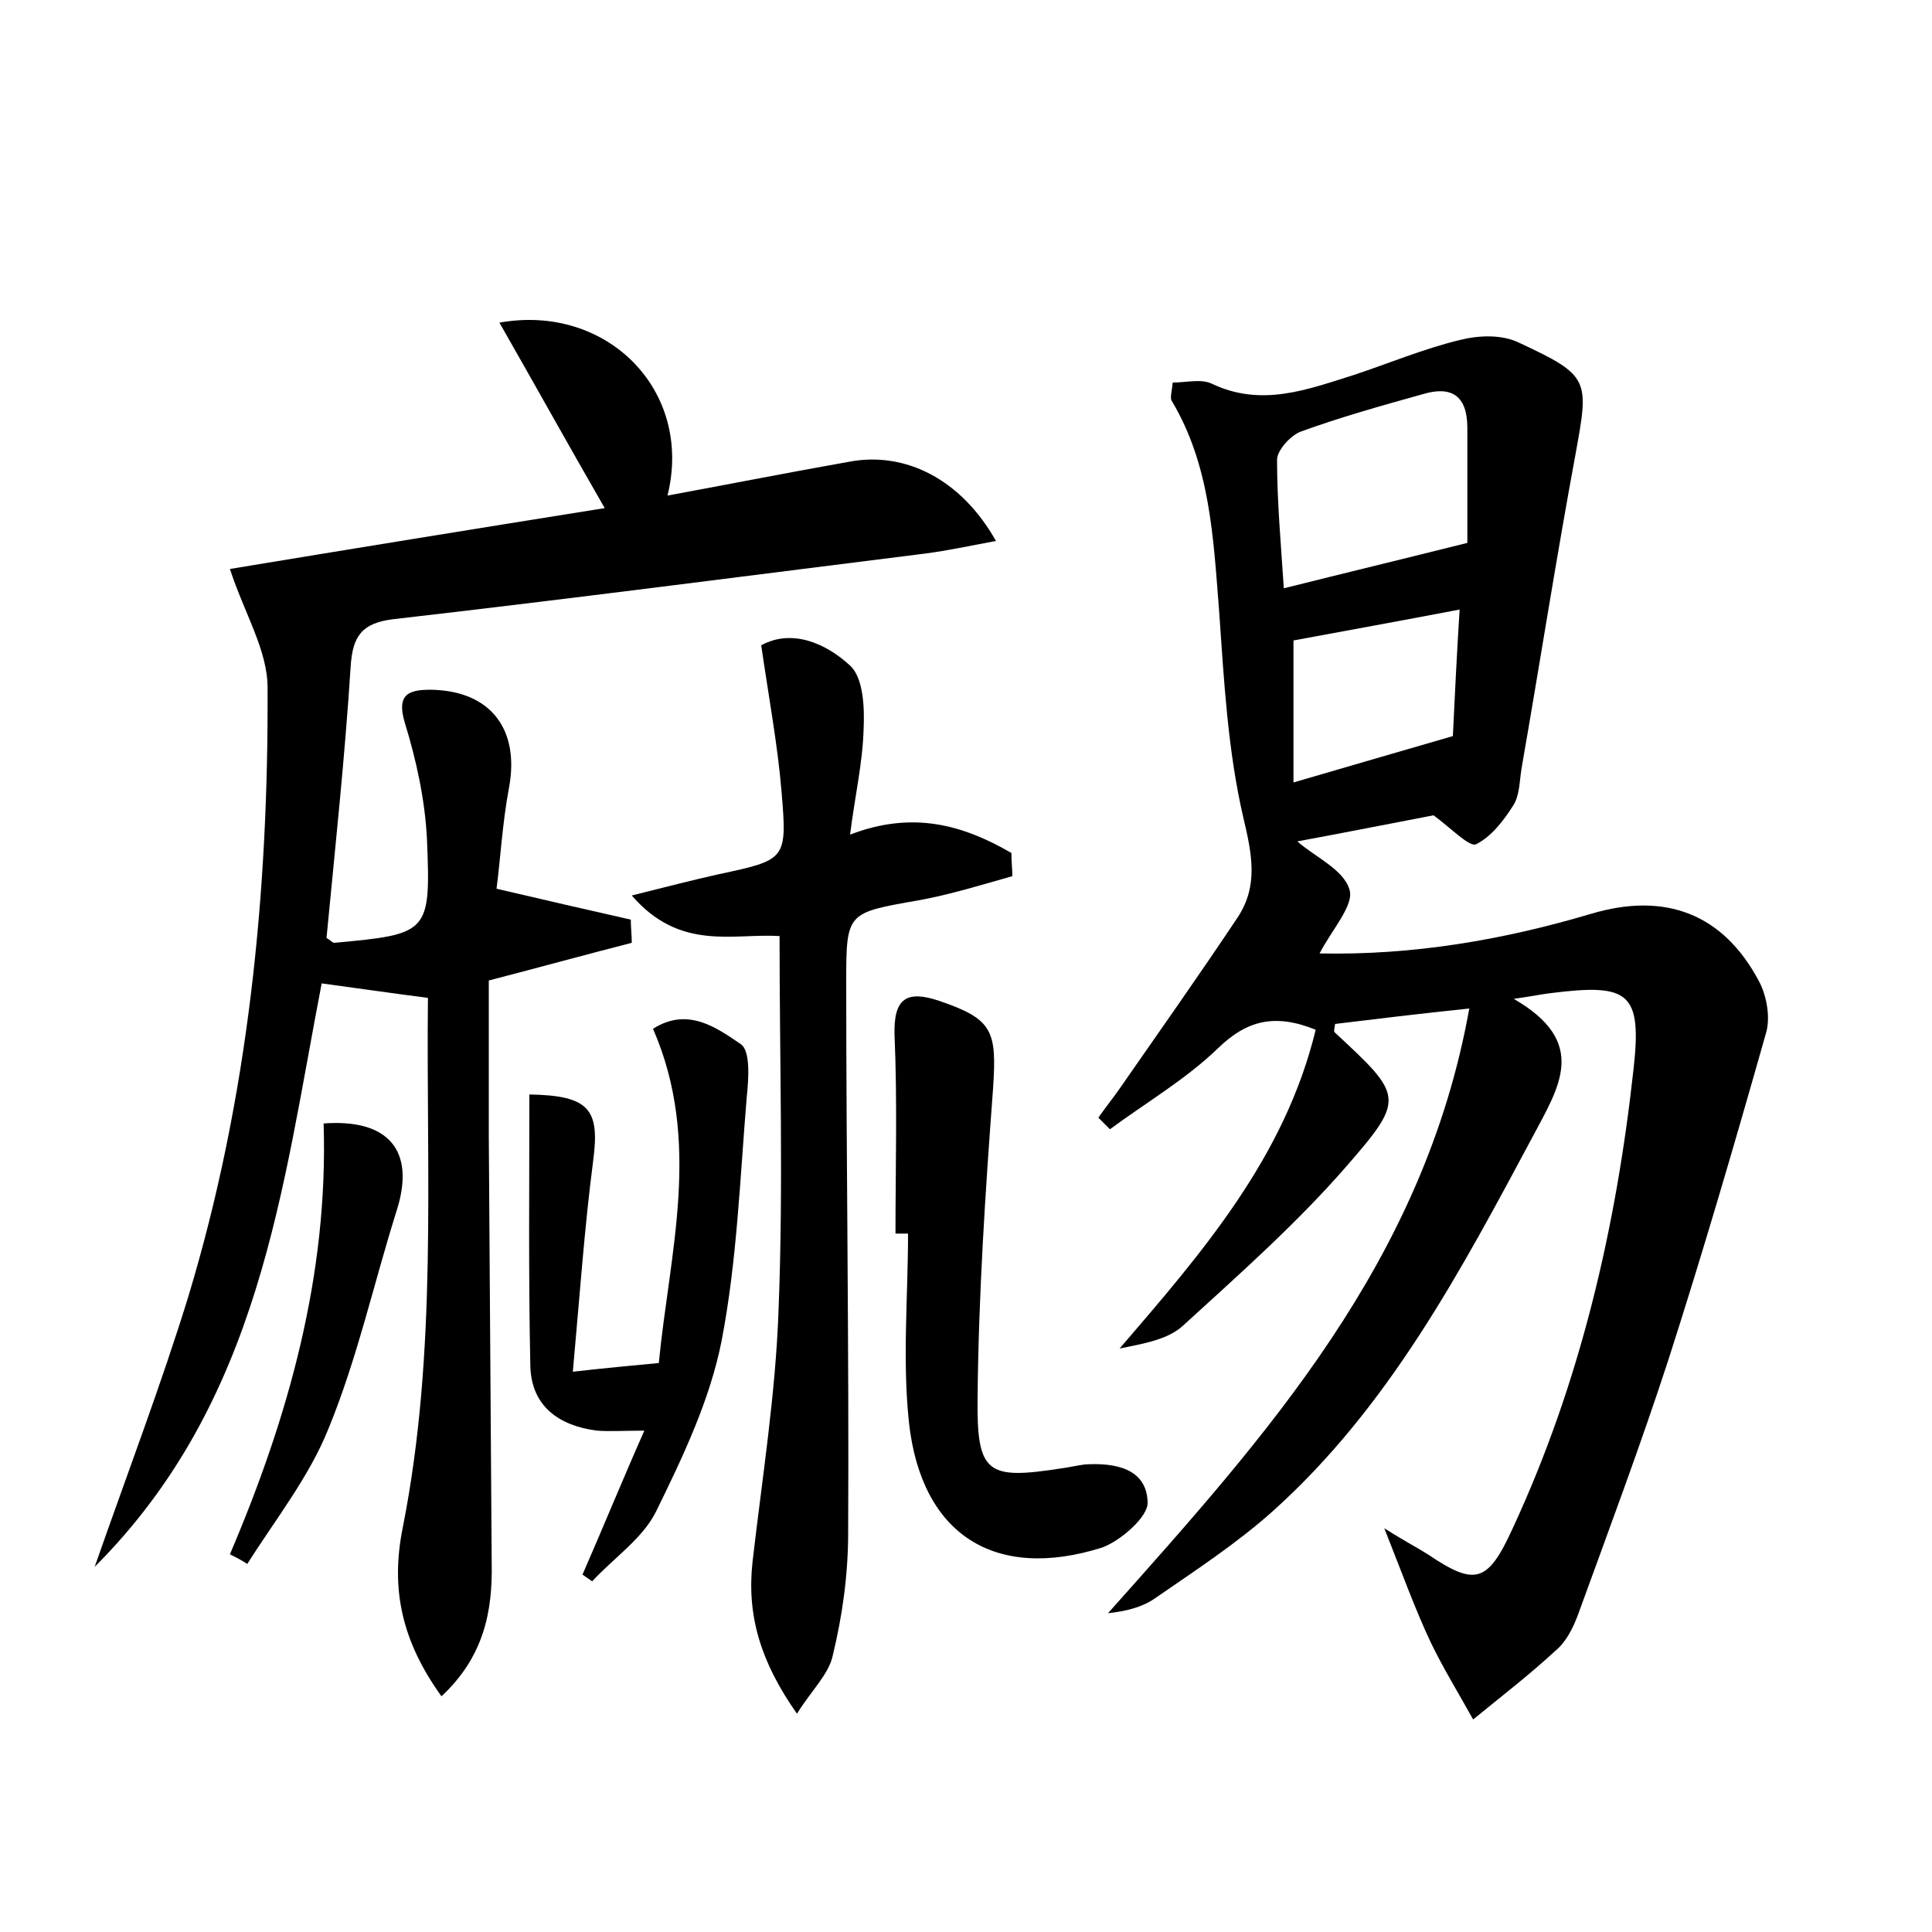 <?xml version="1.0" encoding="utf-8"?>
<!-- Generator: Adobe Illustrator 22.0.0, SVG Export Plug-In . SVG Version: 6.00 Build 0)  -->
<svg version="1.1" id="图层_1" xmlns="http://www.w3.org/2000/svg" xmlns:xlink="http://www.w3.org/1999/xlink" x="0px" y="0px"
	 viewBox="0 0 200 200" style="enable-background:new 0 0 200 200;" xml:space="preserve">
<style type="text/css">
	.st0{fill:#FFFFFF;}
</style>
<g>
	
	<path d="M152.1,104.4c-5.7,0.6-9.8,1.1-13.9,1.6c0,0.3-0.2,0.8,0,0.9c7,6.5,7.3,6.8,1.3,13.7c-5.2,6-11.2,11.3-17,16.6
		c-1.6,1.5-4.2,1.9-6.6,2.4c8.6-10,17.1-19.8,20.3-33c-4.2-1.7-7.1-1-10.1,1.9c-3.3,3.2-7.4,5.6-11.2,8.4c-0.4-0.4-0.8-0.8-1.2-1.2
		c0.7-1,1.5-2,2.2-3c4.1-5.9,8.2-11.7,12.2-17.7c2.2-3.3,1.5-6.6,0.6-10.4c-1.6-6.9-2-14.2-2.5-21.4c-0.6-7.5-0.9-15-4.9-21.7
		c-0.2-0.3,0-0.9,0.1-1.9c1.4,0,2.9-0.4,4,0.1c5.2,2.5,10,0.6,14.8-0.9c3.6-1.2,7.2-2.7,10.9-3.6c2-0.5,4.4-0.6,6.2,0.3
		c7.3,3.4,7.2,3.8,5.8,11.5c-2,10.8-3.7,21.7-5.6,32.6c-0.2,1.3-0.2,2.7-0.8,3.7c-1,1.6-2.3,3.3-3.9,4.1c-0.7,0.3-2.5-1.6-4.4-3
		c-4.2,0.8-9.2,1.8-14.1,2.7c1.8,1.6,4.8,2.9,5.4,5c0.5,1.6-1.8,4.1-3.1,6.6c9.7,0.2,19-1.4,28.1-4.1c7.7-2.3,13.7,0,17.4,7
		c0.8,1.5,1.2,3.8,0.7,5.4c-3.2,11.3-6.5,22.6-10.1,33.8c-2.9,8.9-6.2,17.7-9.4,26.5c-0.5,1.3-1.2,2.7-2.3,3.6
		c-2.7,2.5-5.7,4.8-8.5,7.1c-1.5-2.7-3.1-5.3-4.4-8c-1.6-3.4-2.9-7-4.8-11.8c2.2,1.4,3.4,2,4.5,2.7c4.9,3.3,6.2,3,8.8-2.7
		c7-15.1,10.7-31.1,12.5-47.5c0.9-8-0.5-8.9-8.5-7.9c-0.9,0.1-1.8,0.3-3.9,0.6c7.8,4.5,4.7,9.1,2,14.2c-7.5,14-14.9,28-26.9,38.8
		c-3.8,3.4-8.1,6.2-12.3,9.1c-1.3,0.9-3,1.3-4.8,1.5C131.1,148.6,147.4,130.6,152.1,104.4z M151.9,56.2c0-3.7,0-7.8,0-11.9
		c0-3.3-1.6-4.4-4.6-3.5c-4.3,1.2-8.6,2.4-12.7,3.9c-1,0.4-2.4,1.9-2.4,2.9c0,4.3,0.4,8.7,0.7,13.3
		C139.3,59.3,145.1,57.9,151.9,56.2z M150.4,76.2c0.2-4.1,0.4-8.4,0.7-13.1c-6.3,1.2-11.8,2.2-17.2,3.2c0,4.8,0,9.5,0,14.7
		C139.4,79.4,144.5,77.9,150.4,76.2z"/>
	<path d="M45.7,175.6c-4.1-5.7-5.3-11.1-4-17.5c3.6-18.2,2.4-36.5,2.6-54.8c-3.9-0.5-7.3-1-11-1.5C29.2,123,27,145,9.8,162.2
		c3.5-10,6.9-18.9,9.7-28c6.2-20.5,8.3-41.7,8.2-63c0-3.9-2.4-7.7-3.9-12.3c12.1-2,25-4.1,38.8-6.3c-3.8-6.6-7.3-12.9-10.9-19.2
		c11.1-2,20.1,7,17.4,17.9c6.5-1.2,12.6-2.4,18.8-3.5c5.8-1.1,11.6,1.8,15.2,8.2c-2.7,0.5-5,1-7.3,1.3C77.4,59.6,59,62,40.7,64.1
		c-3.2,0.4-4.2,1.7-4.4,4.9c-0.6,9.4-1.6,18.7-2.5,28.1c0.4,0.2,0.6,0.5,0.8,0.5c9.8-0.9,10-1,9.6-10.7c-0.2-4.1-1.1-8.2-2.3-12.1
		c-0.9-3,0.5-3.4,2.7-3.4c6.2,0.1,9.2,4.1,8.1,10.1c-0.7,3.7-0.9,7.5-1.3,10.5c5.1,1.2,9.5,2.2,13.9,3.2c0,0.8,0.1,1.6,0.1,2.4
		c-4.7,1.2-9.4,2.5-14.8,3.9c0,5.2,0,10.7,0,16.1c0.1,14.7,0.2,29.4,0.3,44.2C51,166.8,50.1,171.5,45.7,175.6z"/>
	<path d="M104.8,90.7c-3.2,0.9-6.4,1.9-9.7,2.5c-7.4,1.3-7.5,1.2-7.5,8.4c0,19,0.3,38.1,0.2,57.1c0,4.3-0.6,8.6-1.6,12.7
		c-0.4,1.9-2.2,3.6-3.7,6c-3.8-5.4-5.2-10.2-4.6-15.7c1-8.7,2.4-17.4,2.7-26.2c0.5-12.8,0.1-25.5,0.1-38.6
		c-4.8-0.3-10.3,1.6-15.3-4.2c3.6-0.9,6.3-1.6,9-2.2c7-1.5,7.1-1.5,6.5-8.6c-0.4-4.8-1.3-9.6-2.1-15.1c3.1-1.7,6.6-0.3,9.2,2.1
		c1.4,1.3,1.5,4.4,1.4,6.6c-0.1,3.5-0.9,6.9-1.4,10.9c6.5-2.5,11.7-1,16.7,1.9C104.7,89.3,104.8,90,104.8,90.7z"/>
	<path d="M59.3,142c3.5-0.4,5.8-0.6,8.9-0.9c1.1-11.4,4.5-22.9-0.6-34.6c3.6-2.3,6.6-0.1,9.1,1.6c1,0.7,0.8,3.6,0.6,5.5
		c-0.7,8.4-1,16.9-2.6,25.2c-1.2,6.1-4,12-6.8,17.7c-1.4,2.8-4.4,4.8-6.6,7.2c-0.3-0.2-0.7-0.5-1-0.7c2.1-4.8,4.1-9.7,6.4-14.9
		c-2.1,0-3.5,0.1-4.9,0c-3.9-0.5-6.8-2.5-6.9-6.7c-0.2-9.4-0.1-18.7-0.1-28.1c6.3,0.1,7.3,1.6,6.6,6.9C60.5,127.1,60,134.3,59.3,142
		z"/>
	<path d="M92.7,127.7c0-6.9,0.2-13.7-0.1-20.6c-0.1-3.8,1.3-4.6,4.6-3.5c5.6,1.9,6,3.1,5.6,9.1c-0.8,10.7-1.5,21.3-1.6,32
		c-0.1,7.9,1,8.5,8.7,7.3c0.8-0.1,1.6-0.3,2.4-0.4c3.1-0.2,6.4,0.4,6.5,3.9c0.1,1.5-2.8,4-4.7,4.7c-11.1,3.5-18.7-1.3-20-12.9
		c-0.7-6.5-0.1-13.1-0.1-19.6C93.4,127.7,93,127.7,92.7,127.7z"/>
	<path d="M23.8,160.9c6.1-14.3,10.2-29,9.7-44.6c6.7-0.5,9.5,2.8,7.6,8.9c-2.4,7.6-4.1,15.4-7.1,22.7c-2,5-5.5,9.4-8.4,14
		C25,161.5,24.4,161.2,23.8,160.9z"/>
	
	
</g>
</svg>
